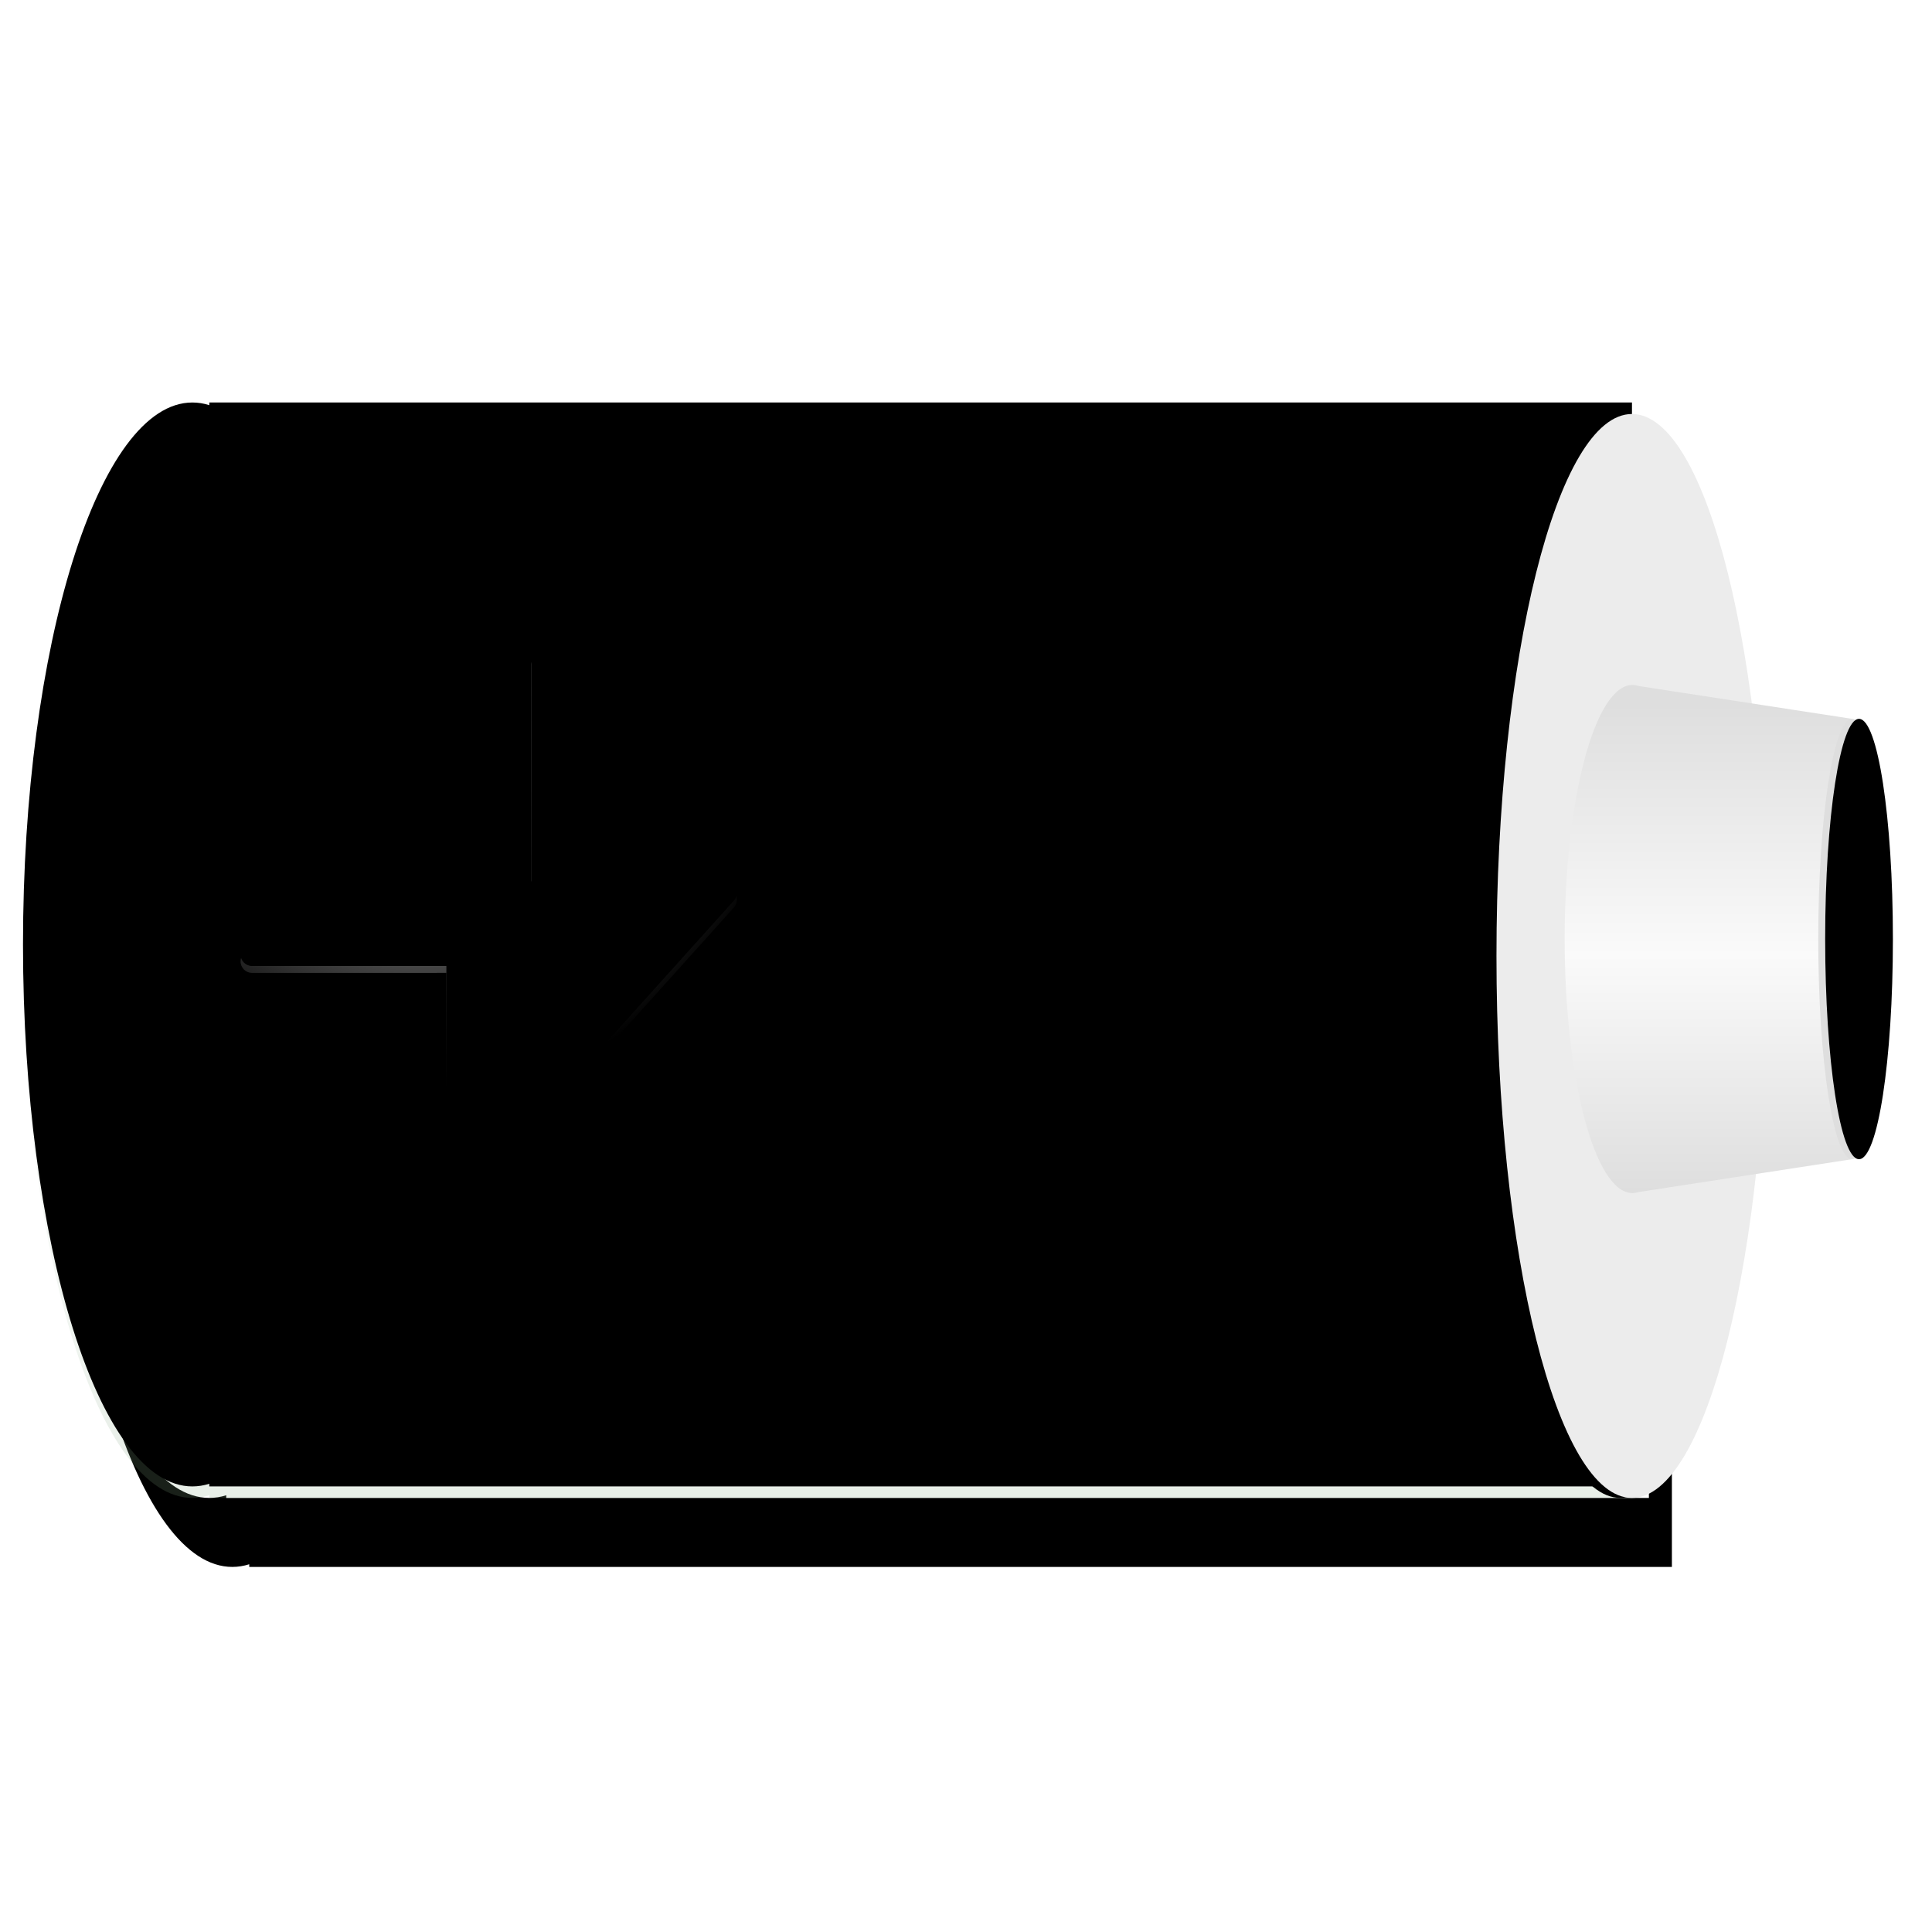 <?xml version="1.0" encoding="UTF-8"?>
<svg width="84px" height="84px" viewBox="0 0 84 84" version="1.1" xmlns="http://www.w3.org/2000/svg" xmlns:xlink="http://www.w3.org/1999/xlink">
    <title>dcc_nav_power_84px</title>
    <defs>
        <path d="M70.691,0 L70.691,47.127 L8.836,47.127 L8.837,47.011 C8.595,47.088 8.349,47.127 8.1,47.127 C4.033,47.127 0.736,36.577 0.736,23.564 C0.736,10.55 4.033,0 8.1,0 C8.349,0 8.595,0.04 8.837,0.117 L8.836,0 L70.691,0 Z" id="path-1"></path>
        <filter x="-11.4%" y="-12.7%" width="125.7%" height="138.2%" filterUnits="objectBoundingBox" id="filter-2">
            <feOffset dx="1" dy="3" in="SourceAlpha" result="shadowOffsetOuter1"></feOffset>
            <feGaussianBlur stdDeviation="2.5" in="shadowOffsetOuter1" result="shadowBlurOuter1"></feGaussianBlur>
            <feColorMatrix values="0 0 0 0 0   0 0 0 0 0   0 0 0 0 0  0 0 0 0.155 0" type="matrix" in="shadowBlurOuter1"></feColorMatrix>
        </filter>
        <linearGradient x1="50%" y1="9.902%" x2="50.015%" y2="90.098%" id="linearGradient-3">
            <stop stop-color="#41C144" offset="0%"></stop>
            <stop stop-color="#65FB67" offset="67.539%"></stop>
            <stop stop-color="#41C144" offset="100%"></stop>
        </linearGradient>
        <linearGradient x1="50%" y1="10.296%" x2="50%" y2="96.553%" id="linearGradient-4">
            <stop stop-color="#A7CFA9" stop-opacity="0.393" offset="0%"></stop>
            <stop stop-color="#CAE2CB" stop-opacity="0" offset="45.757%"></stop>
            <stop stop-color="#85A785" stop-opacity="0.19" offset="100%"></stop>
        </linearGradient>
        <path d="M69.955,0 L69.955,47.127 L8.1,47.127 L8.1,47.011 C7.858,47.088 7.612,47.127 7.364,47.127 C3.297,47.127 0,36.577 0,23.564 C0,10.55 3.297,0 7.364,0 C7.612,0 7.858,0.039 8.1,0.116 L8.1,0 L69.955,0 Z" id="path-5"></path>
        <filter x="-2.5%" y="-3.7%" width="105.0%" height="107.4%" filterUnits="objectBoundingBox" id="filter-6">
            <feGaussianBlur stdDeviation="1.5" in="SourceAlpha" result="shadowBlurInner1"></feGaussianBlur>
            <feOffset dx="0" dy="-0.5" in="shadowBlurInner1" result="shadowOffsetInner1"></feOffset>
            <feComposite in="shadowOffsetInner1" in2="SourceAlpha" operator="arithmetic" k2="-1" k3="1" result="shadowInnerInner1"></feComposite>
            <feColorMatrix values="0 0 0 0 0.42   0 0 0 0 0.843   0 0 0 0 0.443  0 0 0 1 0" type="matrix" in="shadowInnerInner1" result="shadowMatrixInner1"></feColorMatrix>
            <feGaussianBlur stdDeviation="0.5" in="SourceAlpha" result="shadowBlurInner2"></feGaussianBlur>
            <feOffset dx="0" dy="0" in="shadowBlurInner2" result="shadowOffsetInner2"></feOffset>
            <feComposite in="shadowOffsetInner2" in2="SourceAlpha" operator="arithmetic" k2="-1" k3="1" result="shadowInnerInner2"></feComposite>
            <feColorMatrix values="0 0 0 0 0.987   0 0 0 0 0.987   0 0 0 0 0.987  0 0 0 1 0" type="matrix" in="shadowInnerInner2" result="shadowMatrixInner2"></feColorMatrix>
            <feMerge>
                <feMergeNode in="shadowMatrixInner1"></feMergeNode>
                <feMergeNode in="shadowMatrixInner2"></feMergeNode>
            </feMerge>
        </filter>
        <path d="M69.955,47.127 C73.208,47.127 75.845,36.577 75.845,23.564 C75.845,10.55 73.208,0 69.955,0 C66.701,0 64.064,10.55 64.064,23.564 C64.064,36.577 66.701,47.127 69.955,47.127 Z" id="path-7"></path>
        <filter x="-6.4%" y="-0.5%" width="108.5%" height="101.1%" filterUnits="objectBoundingBox" id="filter-8">
            <feOffset dx="-0.5" dy="0" in="SourceAlpha" result="shadowOffsetOuter1"></feOffset>
            <feColorMatrix values="0 0 0 0 1   0 0 0 0 1   0 0 0 0 1  0 0 0 0.897 0" type="matrix" in="shadowOffsetOuter1"></feColorMatrix>
        </filter>
        <linearGradient x1="50%" y1="3.554%" x2="50%" y2="100%" id="linearGradient-9">
            <stop stop-color="#DEDEDE" offset="0%"></stop>
            <stop stop-color="#FAFAFA" offset="51.407%"></stop>
            <stop stop-color="#DEDEDE" offset="100%"></stop>
        </linearGradient>
        <path d="M79.527,32.4 C80.341,32.4 81,28.114 81,22.827 C81,17.54 80.341,13.255 79.527,13.255 C78.714,13.255 78.055,17.54 78.055,22.827 C78.055,28.114 78.714,32.4 79.527,32.4 Z" id="path-10"></path>
        <filter x="-5.1%" y="-0.8%" width="110.2%" height="101.6%" filterUnits="objectBoundingBox" id="filter-11">
            <feOffset dx="0.3" dy="0" in="SourceAlpha" result="shadowOffsetInner1"></feOffset>
            <feComposite in="shadowOffsetInner1" in2="SourceAlpha" operator="arithmetic" k2="-1" k3="1" result="shadowInnerInner1"></feComposite>
            <feColorMatrix values="0 0 0 0 1   0 0 0 0 1   0 0 0 0 1  0 0 0 0.826 0" type="matrix" in="shadowInnerInner1"></feColorMatrix>
        </filter>
        <radialGradient cx="38.138%" cy="11.653%" fx="38.138%" fy="11.653%" r="74.317%" gradientTransform="translate(0.381,0.117),scale(1,0.897),rotate(66.43),translate(-0.381,-0.117)" id="radialGradient-12">
            <stop stop-color="#FFFFFF" stop-opacity="0.829" offset="0%"></stop>
            <stop stop-color="#FFFFFF" stop-opacity="0" offset="100%"></stop>
        </radialGradient>
        <path d="M21.925,10.504 C22.031,10.599 22.091,10.734 22.091,10.876 L22.09,20.617 L30.541,20.618 C30.817,20.618 31.041,20.842 31.041,21.118 C31.041,21.242 30.995,21.361 30.913,21.453 L19.281,34.377 C19.096,34.582 18.78,34.599 18.575,34.414 C18.469,34.319 18.409,34.184 18.409,34.042 L18.408,24.299 L9.959,24.3 C9.683,24.3 9.459,24.076 9.459,23.8 C9.459,23.676 9.505,23.557 9.587,23.466 L21.219,10.541 C21.404,10.336 21.72,10.319 21.925,10.504 Z" id="path-13"></path>
        <filter x="-25.2%" y="-18.7%" width="150.4%" height="146.0%" filterUnits="objectBoundingBox" id="filter-14">
            <feOffset dx="0" dy="1" in="SourceAlpha" result="shadowOffsetOuter1"></feOffset>
            <feGaussianBlur stdDeviation="1.5" in="shadowOffsetOuter1" result="shadowBlurOuter1"></feGaussianBlur>
            <feComposite in="shadowBlurOuter1" in2="SourceAlpha" operator="out" result="shadowBlurOuter1"></feComposite>
            <feColorMatrix values="0 0 0 0 0.14   0 0 0 0 0.725   0 0 0 0 0.15  0 0 0 0.646 0" type="matrix" in="shadowBlurOuter1"></feColorMatrix>
        </filter>
        <filter x="-16.4%" y="-10.8%" width="132.8%" height="130.2%" filterUnits="objectBoundingBox" id="filter-15">
            <feOffset dx="-0.3" dy="-0.3" in="SourceAlpha" result="shadowOffsetInner1"></feOffset>
            <feComposite in="shadowOffsetInner1" in2="SourceAlpha" operator="arithmetic" k2="-1" k3="1" result="shadowInnerInner1"></feComposite>
            <feColorMatrix values="0 0 0 0 0.833   0 0 0 0 1   0 0 0 0 0.837  0 0 0 0.397 0" type="matrix" in="shadowInnerInner1" result="shadowMatrixInner1"></feColorMatrix>
            <feOffset dx="0.3" dy="0" in="SourceAlpha" result="shadowOffsetInner2"></feOffset>
            <feComposite in="shadowOffsetInner2" in2="SourceAlpha" operator="arithmetic" k2="-1" k3="1" result="shadowInnerInner2"></feComposite>
            <feColorMatrix values="0 0 0 0 0.916   0 0 0 0 1   0 0 0 0 0.917  0 0 0 0.852 0" type="matrix" in="shadowInnerInner2" result="shadowMatrixInner2"></feColorMatrix>
            <feMerge>
                <feMergeNode in="shadowMatrixInner1"></feMergeNode>
                <feMergeNode in="shadowMatrixInner2"></feMergeNode>
            </feMerge>
        </filter>
    </defs>
    <g id="dcc_nav_power_84px" stroke="none" stroke-width="1" fill="none" fill-rule="evenodd">
        <g id="编组-2" transform="translate(1, 18)">
            <g id="形状结合" fill-rule="nonzero">
                <use fill="black" fill-opacity="1" filter="url(#filter-2)" xlink:href="#path-1"></use>
                <use fill="#FFFFFF" xlink:href="#path-1"></use>
            </g>
            <g id="编组">
                <path d="M7.971,45.65 C4.37,45.422 1.473,35.621 1.473,23.564 C1.473,11.363 4.44,1.473 8.1,1.473 L8.1,1.473 L50.809,1.473 L50.809,45.655 L8.1,45.655 Z" id="形状结合" fill="url(#linearGradient-3)" fill-rule="nonzero"></path>
                <path d="M50.809,45.655 C53.656,45.655 55.964,35.764 55.964,23.564 C55.964,11.363 53.656,1.473 50.809,1.473 C47.962,1.473 45.655,11.363 45.655,23.564 C45.655,35.764 47.962,45.655 50.809,45.655 Z" id="椭圆形备份-2" fill="#9AFF9A"></path>
                <g id="形状结合" fill-rule="nonzero">
                    <use fill="url(#linearGradient-4)" xlink:href="#path-5"></use>
                    <use fill="black" fill-opacity="1" filter="url(#filter-6)" xlink:href="#path-5"></use>
                </g>
                <g id="椭圆形">
                    <use fill="black" fill-opacity="1" filter="url(#filter-8)" xlink:href="#path-7"></use>
                    <use fill="#ECECEC" fill-rule="evenodd" xlink:href="#path-7"></use>
                </g>
                <path d="M69.975,11.782 C70.063,11.782 70.151,11.796 70.237,11.825 L79.527,13.255 L79.527,32.4 L70.237,33.83 C70.151,33.858 70.063,33.873 69.975,33.873 C69.97,33.873 69.965,33.873 69.96,33.873 L69.955,33.873 C68.337,33.832 67.029,28.902 67.029,22.827 C67.029,16.727 68.348,11.782 69.975,11.782 L69.954,11.783 L69.955,11.782 L69.959,11.783 Z" id="形状结合" fill="url(#linearGradient-9)" fill-rule="nonzero"></path>
                <g id="椭圆形">
                    <use fill="#DEDEDE" fill-rule="evenodd" xlink:href="#path-10"></use>
                    <use fill="black" fill-opacity="1" filter="url(#filter-11)" xlink:href="#path-10"></use>
                </g>
                <g id="形状结合" fill-rule="nonzero">
                    <use fill="black" fill-opacity="1" filter="url(#filter-14)" xlink:href="#path-13"></use>
                    <use fill="url(#radialGradient-12)" xlink:href="#path-13"></use>
                    <use fill="black" fill-opacity="1" filter="url(#filter-15)" xlink:href="#path-13"></use>
                </g>
            </g>
        </g>
    </g>
</svg>
